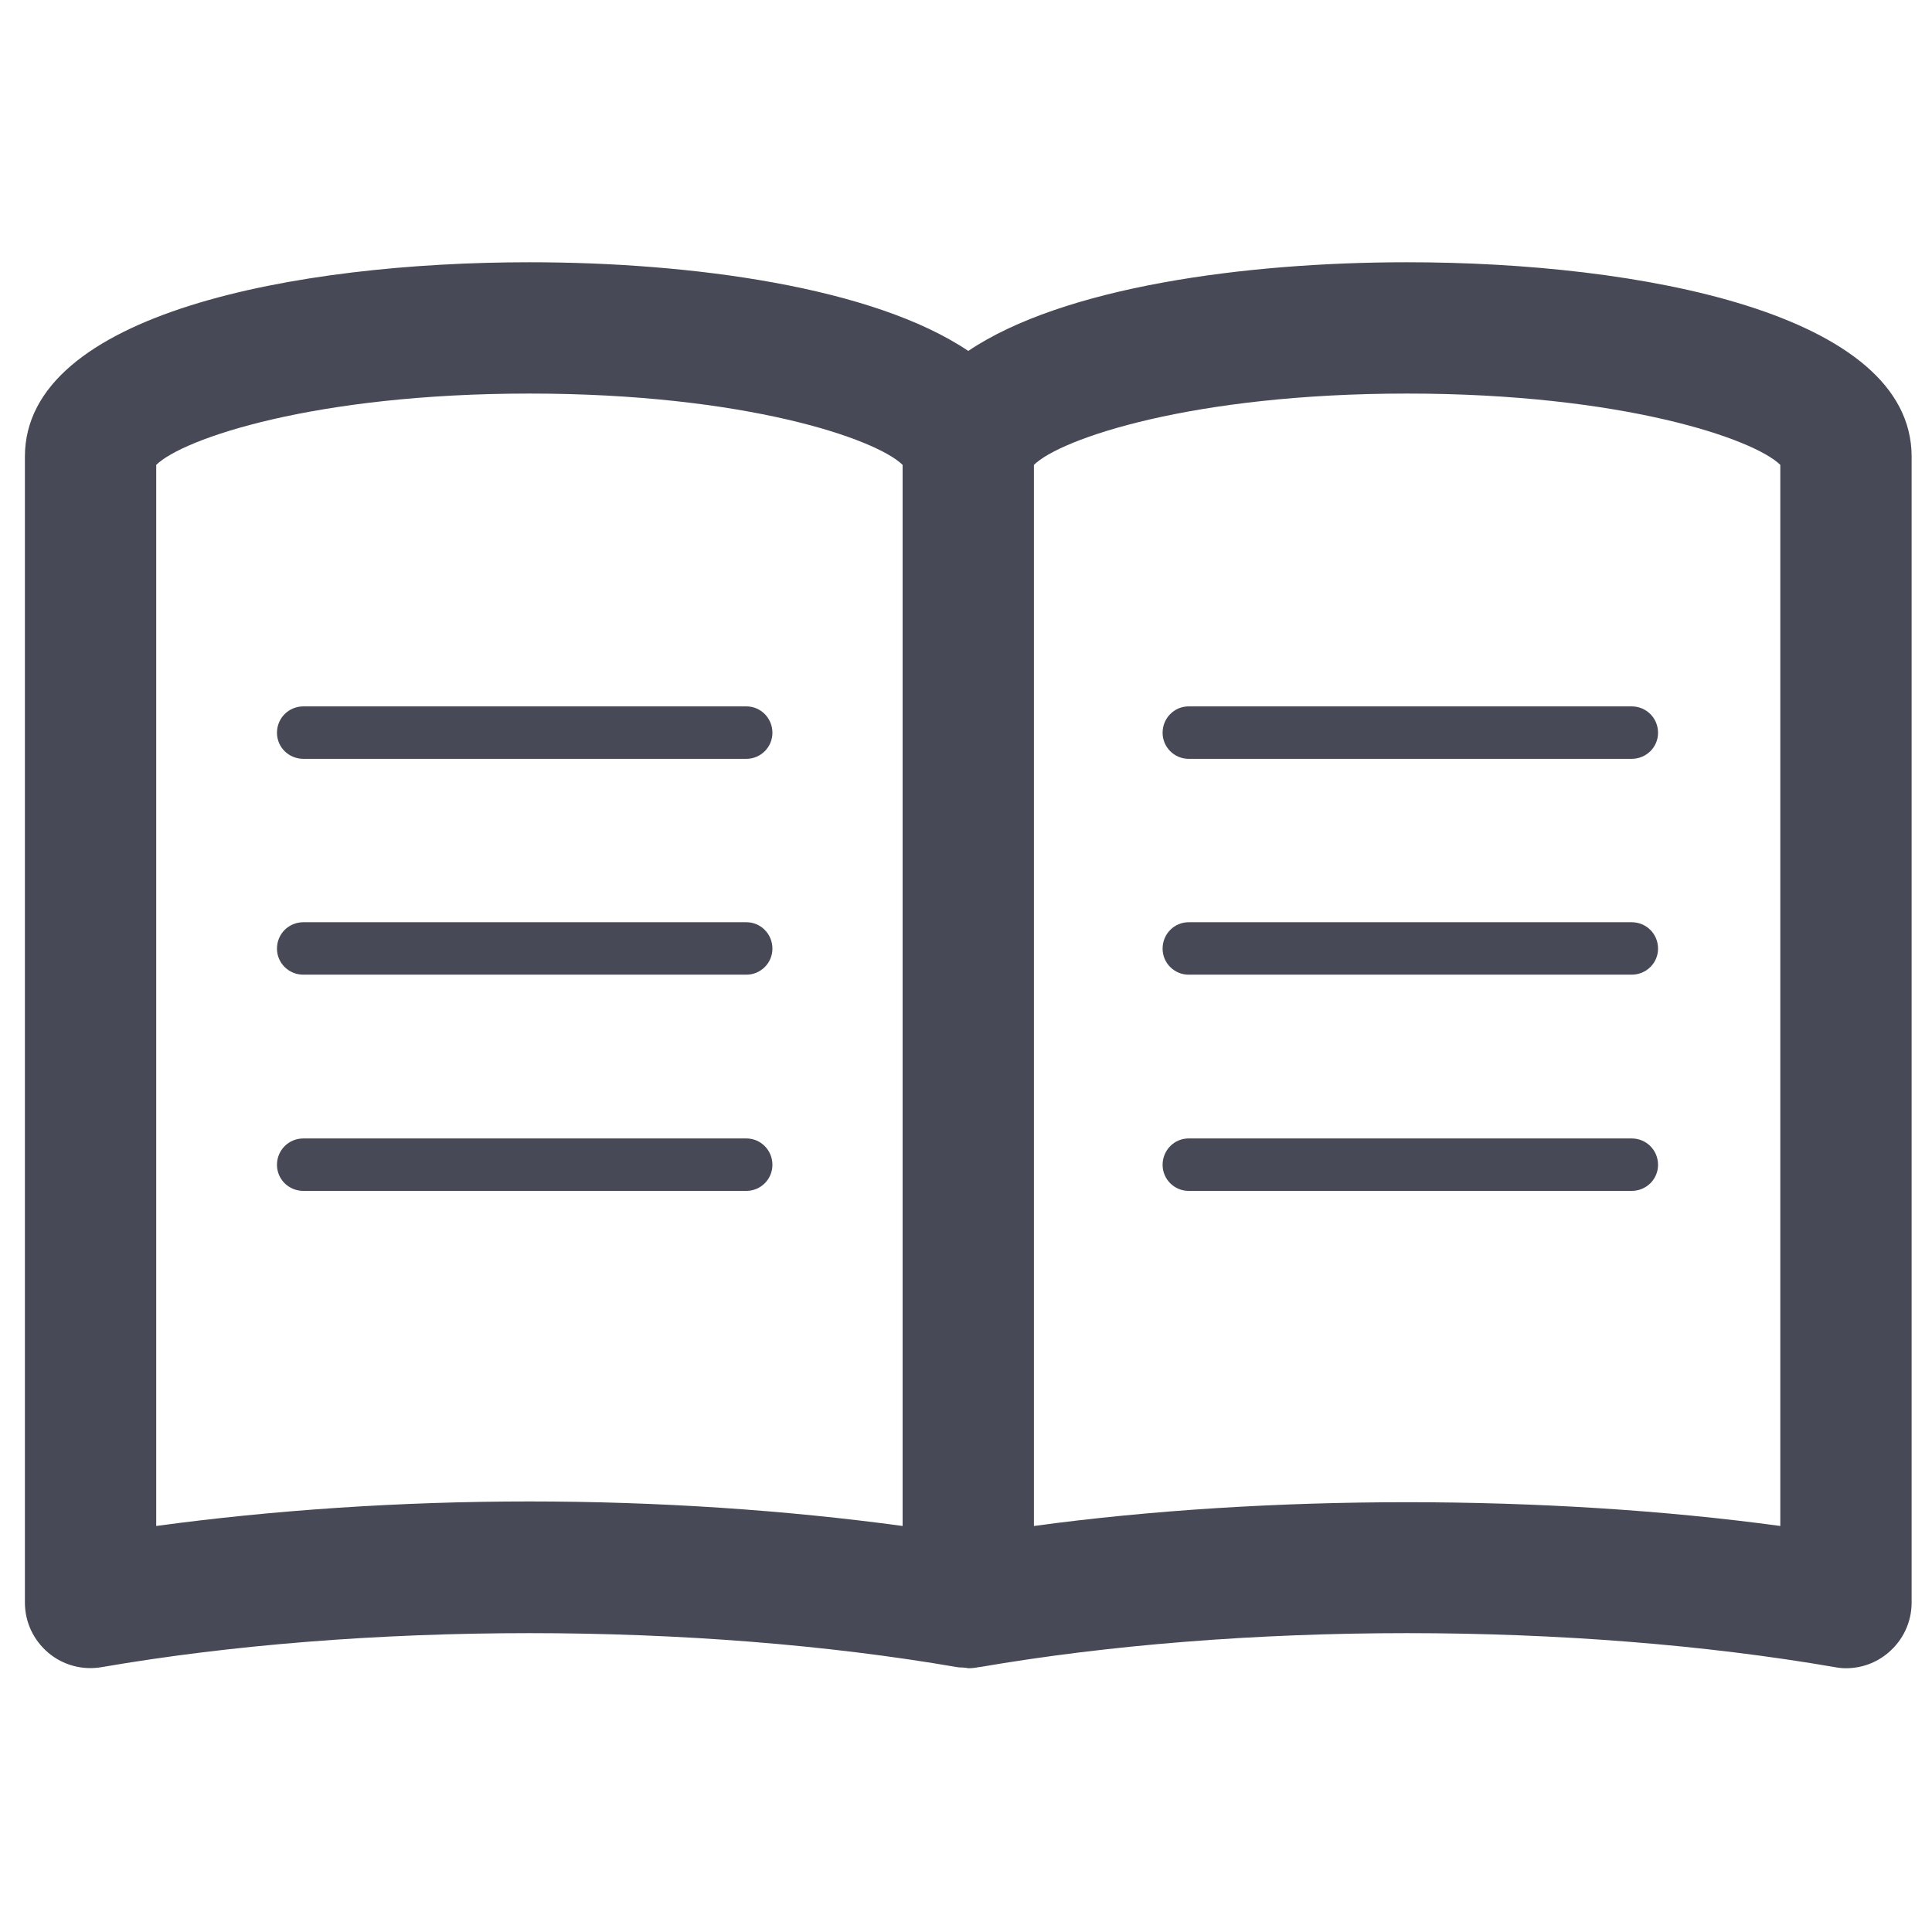 <?xml version="1.0" encoding="utf-8"?>
<!-- Generator: Adobe Illustrator 24.1.1, SVG Export Plug-In . SVG Version: 6.00 Build 0)  -->
<svg version="1.1" id="Layer_1" xmlns="http://www.w3.org/2000/svg" xmlns:xlink="http://www.w3.org/1999/xlink" x="0px" y="0px"
	 viewBox="0 0 512 512" style="enable-background:new 0 0 512 512;" xml:space="preserve">
<style type="text/css">
	.st0{fill:#474A56;}
</style>
<g>
	<path class="st0" d="M197.8,187.2H80.4c-3.9,0-7,3.1-7,7c0,3.8,3.1,6.9,7,6.9h117.4c3.8,0,6.9-3.1,6.9-6.9
		C204.7,190.3,201.6,187.2,197.8,187.2z"/>
	<path class="st0" d="M197.8,244.4H80.4c-3.9,0-7,3.1-7,7c0,3.8,3.1,6.9,7,6.9h117.4c3.8,0,6.9-3.1,6.9-6.9
		C204.7,247.5,201.6,244.4,197.8,244.4z"/>
	<path class="st0" d="M197.8,301.7H80.4c-3.9,0-7,3.1-7,7c0,3.8,3.1,6.9,7,6.9h117.4c3.8,0,6.9-3.1,6.9-6.9
		C204.7,304.8,201.6,301.7,197.8,301.7z"/>
	<path class="st0" d="M308.1,194.2c0,3.8,3.1,6.9,6.9,6.9h117.4c3.9,0,7-3.1,7-6.9c0-3.9-3.1-7-7-7H315
		C311.2,187.2,308.1,190.3,308.1,194.2z"/>
	<path class="st0" d="M432.4,244.4H315c-3.8,0-6.9,3.1-6.9,7c0,3.8,3.1,6.9,6.9,6.9h117.4c3.9,0,7-3.1,7-6.9
		C439.4,247.5,436.3,244.4,432.4,244.4z"/>
	<path class="st0" d="M432.4,301.7H315c-3.8,0-6.9,3.1-6.9,7c0,3.8,3.1,6.9,6.9,6.9h117.4c3.9,0,7-3.1,7-6.9
		C439.4,304.8,436.3,301.7,432.4,301.7z"/>
	<path class="st0" d="M372.9,69.5c-43.1,0-91.2,6.6-116.3,23.5c-25.1-16.9-73.2-23.5-116.3-23.5C78.6,69.5,6.6,83,6.6,121v303.7
		c0,5.2,2.3,10,6.2,13.3s9.1,4.7,14.2,3.8c34.2-5.9,73.4-9,113.3-9s79.1,3.1,113.3,9c0.5,0.1,0.9,0.1,1.4,0.1c0.4,0,0.7,0.1,1.1,0.1
		c0.2,0,0.3,0.1,0.5,0.1c0.9,0,1.9-0.1,2.8-0.3c0.1,0,0.1,0,0.2,0c34.2-5.9,73.4-9,113.3-9s79.1,3.1,113.3,9c1,0.2,2,0.3,3,0.3
		c4.1,0,8-1.4,11.2-4.1c3.9-3.3,6.2-8.1,6.2-13.3V121C506.6,83,434.6,69.5,372.9,69.5z M41.4,404.4V123.2c7-6.9,41.8-18.9,98.9-18.9
		c57.2,0,91.9,12,98.9,18.9v281.2c-30.9-4.2-64.7-6.5-98.9-6.5S72.3,400.2,41.4,404.4z M471.8,404.4c-61.8-8.4-136-8.4-197.8,0
		V123.2c7-6.9,41.8-18.9,98.9-18.9s91.9,12,98.9,18.9L471.8,404.4L471.8,404.4z"/>
</g>
</svg>
